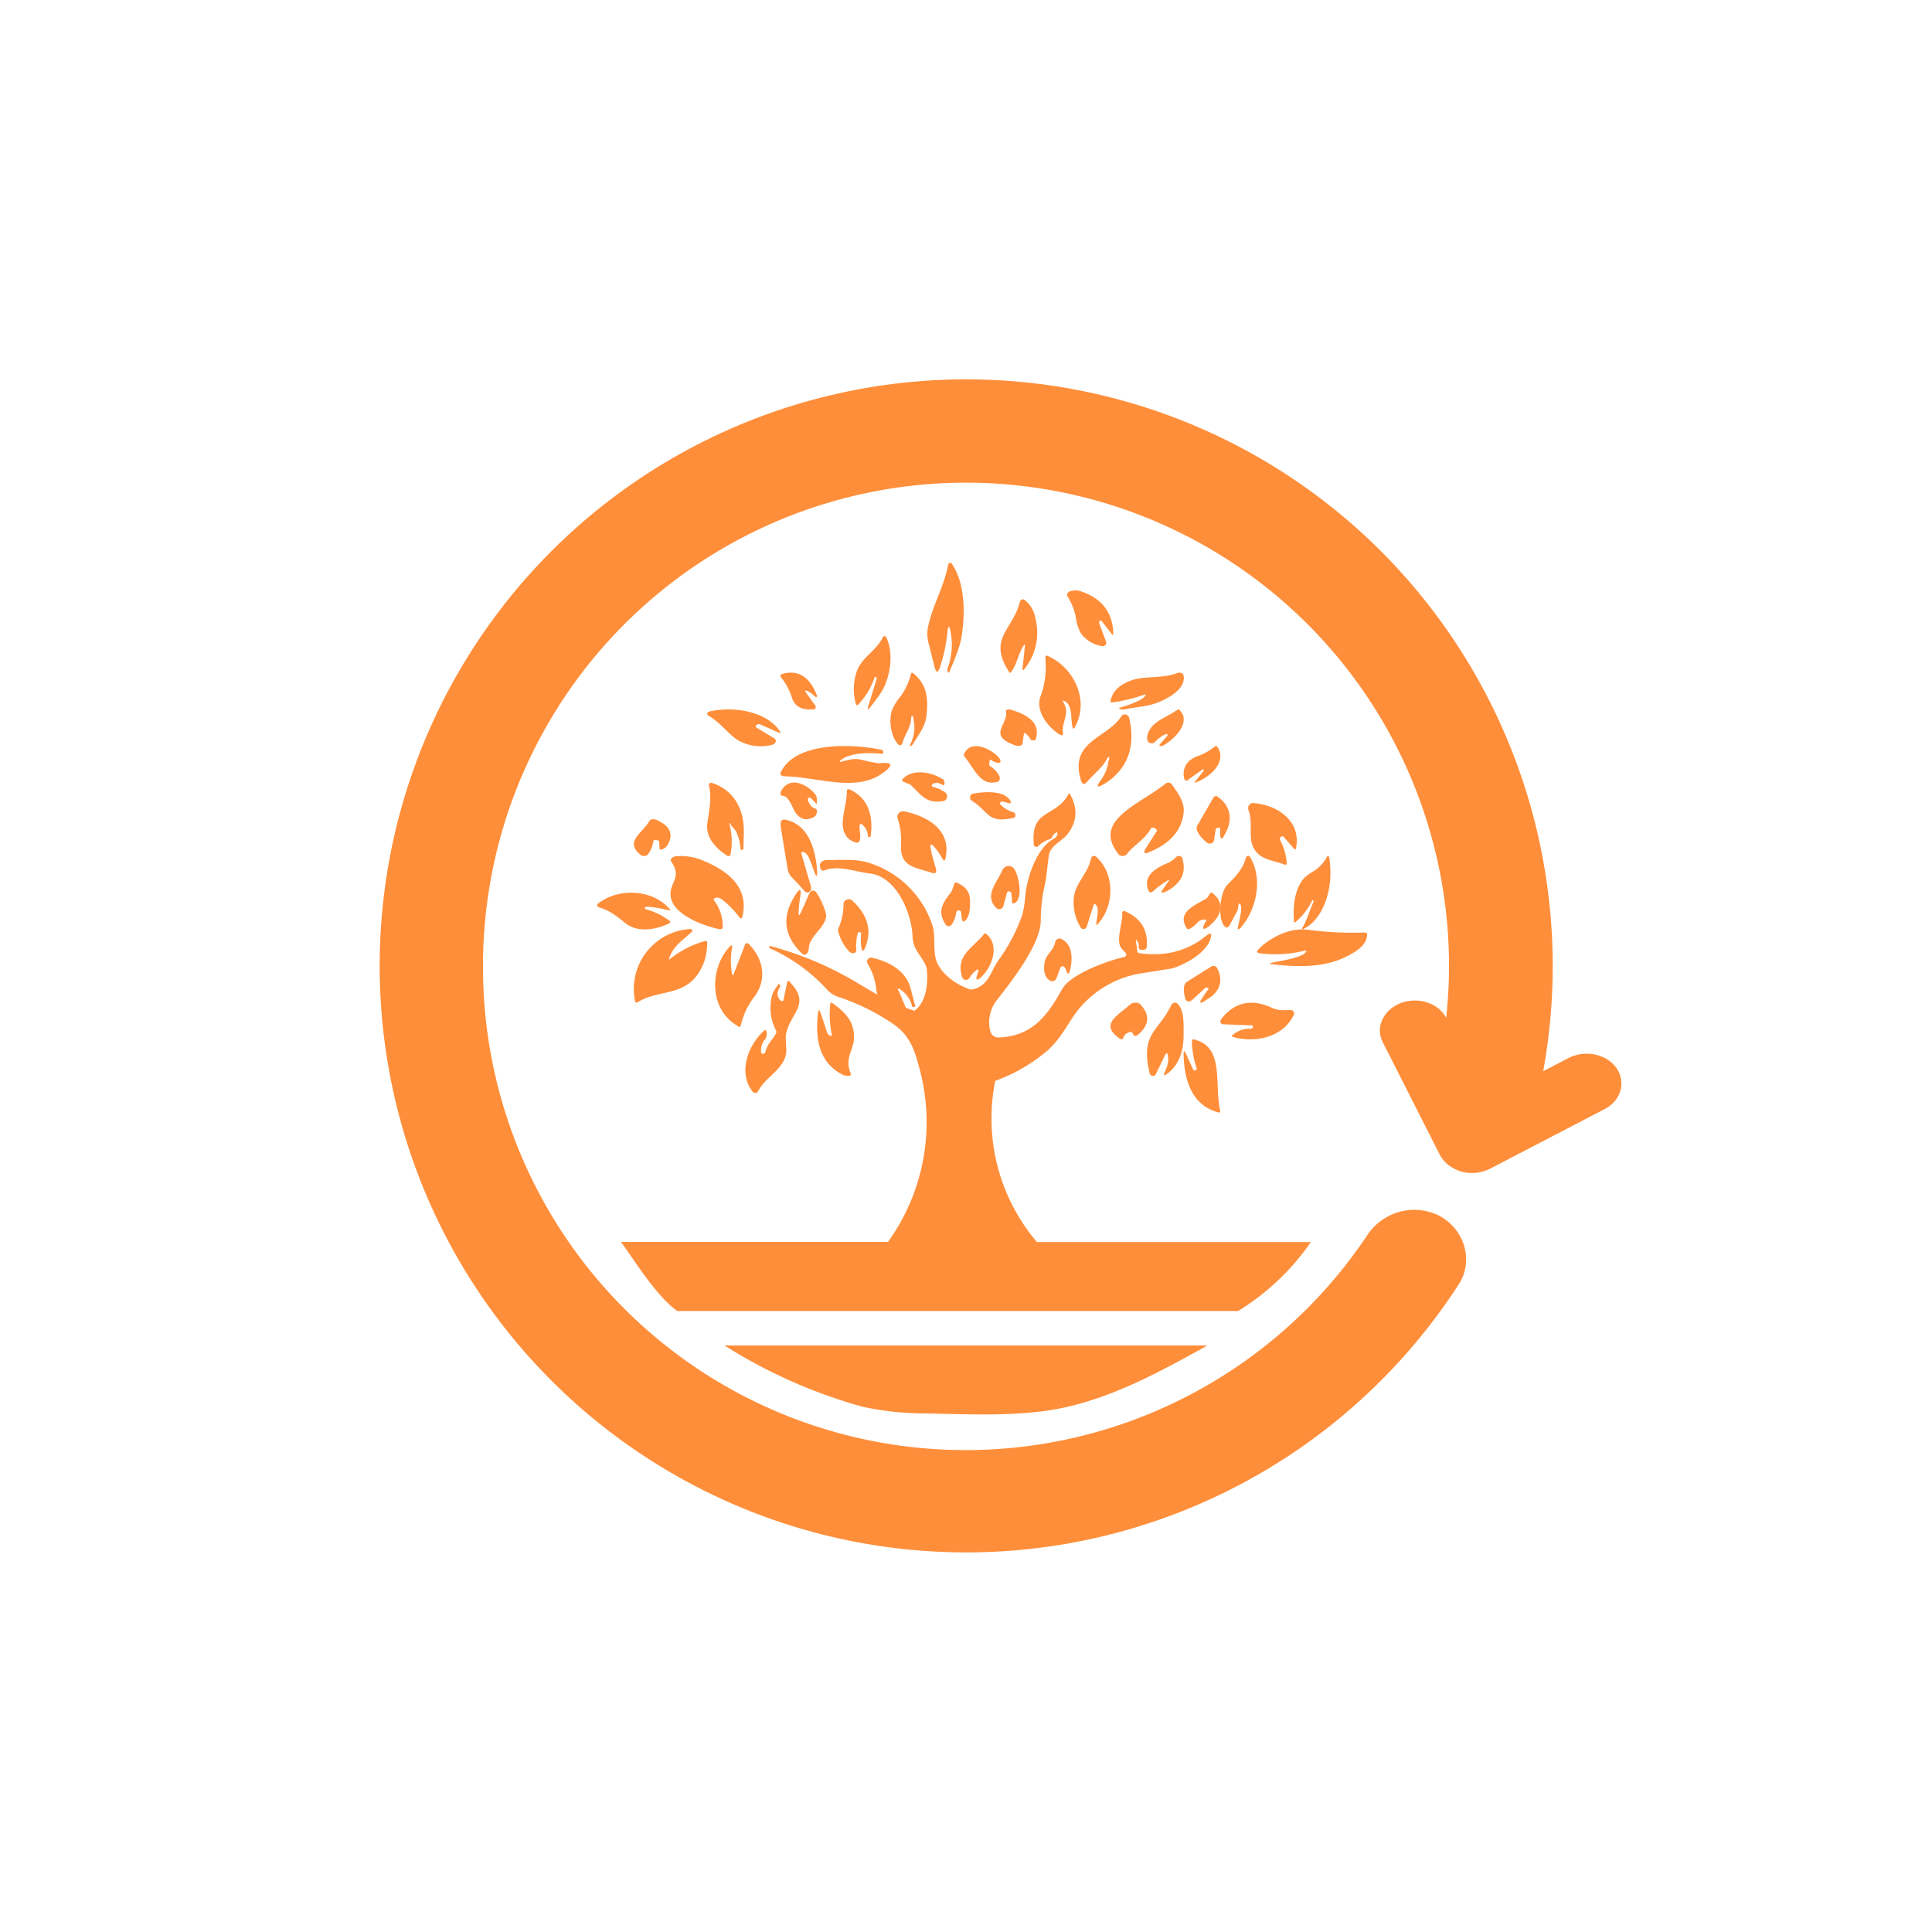 <svg xmlns="http://www.w3.org/2000/svg" width="24" height="24" fill="none" viewBox="0 0 24 24"><path fill="#FF8E3A" d="M11.768 7.868q-.024.224-.094.43c-.026.063-.043.063-.064-.01l-.077-.308a.44.44 0 0 1 0-.214c.064-.27.184-.459.244-.742.004-.034.03-.043.047-.021.159.235.171.587.12.913q-.02.134-.154.437c-.005.017-.026-.017-.022-.039a.86.86 0 0 0 .043-.45c-.017-.107-.034-.107-.043.004m1.886-.128.086.231a.04.04 0 0 1-.007.04.04.04 0 0 1-.036.016.4.4 0 0 1-.266-.154.5.5 0 0 1-.064-.193.8.8 0 0 0-.107-.274.043.043 0 0 1 .021-.056.2.2 0 0 1 .146-.004q.385.128.403.514c0 .03-.005.034-.026.008l-.116-.15c-.013-.017-.043 0-.034.022m-.934.274c-.073.107-.082.232-.163.339-.009.008-.013.004-.017 0-.279-.42.043-.527.128-.875.009-.03.043-.042.06-.025a.36.36 0 0 1 .133.223.72.72 0 0 1-.141.642q-.019.02-.018-.012l.03-.283c0-.022 0-.022-.012-.005zm-1.856.403a.9.9 0 0 1-.21.343c-.004.004-.017 0-.021-.013a.67.67 0 0 1 .012-.411c.065-.176.236-.245.322-.42.008-.018.034-.018.043 0q.075.171.043.381c-.043.257-.129.334-.245.493-.03.034-.034.03-.021-.022l.103-.334c.004-.017-.018-.043-.026-.017m3.347.214a2 2 0 0 1-.394.095c-.017 0-.026 0-.022-.013q.028-.167.228-.249c.171-.077.402-.026.6-.103.03-.013.072 0 .077.022.043.145-.142.278-.326.347-.12.047-.283.056-.429.086-.013 0-.055-.018-.043-.022q.286-.084.326-.154c.009-.013 0-.017-.017-.009m-.998.099c.081.141-.026.236-.009.368.004.04-.009.043-.043.026-.146-.094-.3-.291-.236-.471q.085-.226.06-.485c0-.017.018-.03.03-.02.322.14.527.552.335.89q-.02.028-.026-.004c-.026-.098.004-.27-.094-.321-.026-.017-.035-.009-.018.017m-1.86.206q-.027-.091-.035.004c-.008.107-.077.184-.107.291a.03.03 0 0 1-.051.017c-.095-.098-.12-.304-.078-.428a.7.7 0 0 1 .108-.172.8.8 0 0 0 .128-.278q.007-.02.026-.009c.171.142.189.305.167.523-.013.133-.086.223-.159.343a.1.1 0 0 1-.034.039c-.017.004-.017 0-.013-.013a.45.45 0 0 0 .043-.317zm-1.333-.322.111.154c.009.013 0 .04-.013.043-.107.009-.231 0-.278-.141a.8.8 0 0 0-.137-.257c-.013-.009-.005-.035.008-.039.202-.06.347.03.437.262.009.017-.004.03-.017.021a.4.4 0 0 0-.098-.073q-.052-.02-.013.026zm2.7.502-.018.124c0 .021-.05.034-.085.021-.365-.128-.082-.261-.12-.428-.005-.013.03-.026.06-.017q.398.116.308.372c0 .013-.043.013-.06 0l-.008-.008c0-.017-.073-.099-.077-.064m1.761.004a.4.4 0 0 0-.133.098.06.06 0 0 1-.081 0c-.043-.05.008-.158.056-.205.068-.073.21-.129.3-.193q.017-.014.03 0c.15.146-.052.356-.202.441a.05.05 0 0 1-.034.005c-.013 0-.017-.009-.009-.018l.095-.11c.008-.014-.009-.027-.022-.018m-5.083-.082.215.13c.042.02.03.072-.022.085a.57.57 0 0 1-.42-.056c-.12-.073-.21-.214-.373-.309-.021-.017-.013-.042.017-.05.33-.074.72.016.87.24q.033.043-.025.016L9.445 9c-.03-.017-.081.021-.047.038m4.376.412c.013-.06 0-.064-.03-.009-.064.107-.154.172-.244.275q-.044.051-.069-.013c-.158-.497.317-.527.497-.802.026-.043.086-.03.099.017.077.33 0 .618-.292.81q-.167.104-.051-.05a.5.5 0 0 0 .086-.228zm1.183.124c0-.008-.013-.021-.022-.013l-.18.129c-.013.013-.034.008-.038-.004a.215.215 0 0 1 .064-.24.4.4 0 0 1 .129-.065.7.7 0 0 0 .18-.107c.008-.008.025-.008.03 0 .128.18-.073.377-.275.45 0 0-.008-.004-.004-.008l.112-.142zm-4.517-.12q-.018.02.008.009c.232-.065.214-.022.403.008.043.009.077.013.09.009q.194-.019.073.086c-.343.3-.832.085-1.277.077-.026 0-.043-.022-.043-.039.159-.364.806-.381 1.251-.291.03.004.043.055.005.051-.172-.017-.403-.013-.515.086zm1.851.056.009.008a.3.3 0 0 1 .111.116c.017.026.009.073-.017.077-.206.06-.274-.133-.412-.313-.012-.012-.012-.03 0-.042.086-.176.343-.048.43.06.03.042.02.064-.022.06a.2.2 0 0 1-.082-.039c-.017-.009-.021.051-.017.073m-3.227.716H9.06v.004c.035.129.039.264.013.394l-.009.009h-.026c-.12-.077-.27-.21-.253-.39.022-.172.06-.313.022-.485v-.012q.001-.013.008-.013l.009-.009h.013c.257.077.407.304.403.609l-.005.214c-.004.009-.008.009-.012.009H9.2v-.009a.6.6 0 0 0-.051-.206c-.017-.042-.056-.064-.077-.107 0-.004 0-.008-.009-.008m2.541-.498c-.043.026-.038.043.005.052a.4.4 0 0 1 .137.068.06.06 0 0 1-.026.103c-.206.035-.266-.064-.394-.188a.1.1 0 0 0-.039-.026l-.064-.026c-.021-.008-.021-.021-.009-.034.125-.133.352-.086.493 0 .009 0 .013.009.017.013l.009.026v.017q0 .03-.026.017-.064-.04-.103-.017zm1.505.622a.1.1 0 0 0-.039.047.04.04 0 0 1-.026.026.4.4 0 0 0-.15.09c-.017.017-.047.004-.051-.017-.047-.455.27-.335.429-.63.008-.013.012-.013.021 0 .103.188.086.355-.047.514-.06.068-.189.124-.214.231-.022.129-.026.266-.056.395q-.047.211-.047.428c0 .296-.365.759-.553.999a.45.45 0 0 0-.082.343c.013.081.056.12.137.111.408-.026.592-.291.763-.6.103-.184.557-.351.772-.399.021-.004.034-.034.017-.05l-.047-.052c-.086-.095.017-.33.004-.446 0-.017.017-.026.034-.021q.303.135.27.45c0 .025-.03.03-.055.03q-.05.001-.043-.043a.1.1 0 0 0-.017-.065q-.019-.031-.018 0l.018.129q0 .013.025.021c.309.043.583-.021.815-.205q.108-.09.064.038c-.06.167-.304.305-.472.356l-.35.056a1.26 1.26 0 0 0-.9.574c-.1.154-.19.309-.34.424a2.1 2.1 0 0 1-.608.343 2.37 2.37 0 0 0 .518 2.002h3.403a3 3 0 0 1-.904.857H8.413c-.266-.193-.51-.6-.699-.858h3.317a2.55 2.55 0 0 0 .369-2.232c-.056-.206-.129-.36-.318-.485a2.7 2.7 0 0 0-.65-.321.34.34 0 0 1-.16-.099 2.15 2.15 0 0 0-.715-.514v-.026h.008a4.2 4.2 0 0 1 1.128.485c.21.12.368.227.544.278q.06.02.12.043c.154-.107.171-.351.158-.497-.004-.099-.107-.197-.15-.296a.4.4 0 0 1-.03-.154c-.017-.266-.193-.716-.527-.759-.206-.025-.386-.107-.57-.038-.017.008-.038 0-.043-.017-.025-.065 0-.107.078-.112.175 0 .364-.017.522.035a1.21 1.21 0 0 1 .793.792c.035.129-.004.326.056.455.069.137.201.248.403.325h.038c.202-.055.215-.214.313-.355.129-.176.227-.365.296-.557q.03-.09.043-.258c.021-.214.137-.587.355-.703a.08.08 0 0 0 .043-.055c0-.026-.004-.03-.025-.013"/><path fill="#FF8E3A" d="M14.297 10.29c-.065.129-.21.206-.3.321-.022.03-.086.03-.103 0-.33-.42.248-.608.587-.878.017-.017.06-.013.073.008.081.112.163.223.15.352-.022.21-.154.373-.399.48q-.129.063-.072-.034l.137-.215c.013-.025-.06-.06-.073-.034M10.04 9.95q.032.083.09.095c.034.008.013.085-.008.098q-.141.085-.236-.043c-.047-.064-.086-.223-.172-.214-.017 0-.025-.039-.012-.056.102-.197.321-.09.424.035a.1.1 0 0 1 .021.064v.03q.007.038-.013.017c-.021-.017-.06-.073-.085-.069-.009.005-.018.026-.009.043m.639.305c-.009.077.055.27-.086.197q-.11-.052-.124-.193c-.009-.116.051-.292.051-.437 0-.013.017-.022.03-.017.244.107.3.343.266.583 0 .012-.034.017-.034 0a.2.2 0 0 0-.073-.146q-.025-.02-.03.013m1.757-.296c-.013.008-.017.026-.009.034a.37.37 0 0 0 .167.099c.026.013.026.06 0 .068-.334.073-.304-.077-.523-.214-.034-.021-.025-.077.013-.086.129-.025.382-.047.463.082q.031.046-.021.034c-.026-.004-.069-.026-.09-.017m2.721.334c0-.026-.051-.008-.056.013l-.02.129c-.005.043-.052.055-.087.034-.042-.034-.162-.146-.12-.214l.197-.343.009-.013a.04.04 0 0 1 .029-.01q.008 0 .014.006c.176.12.193.304.086.48q-.045.09-.052-.013zm.742.137q.075.136.085.292.002.027-.03.017c-.145-.056-.308-.056-.385-.214-.065-.129 0-.305-.06-.463a.063.063 0 0 1 .064-.086c.304.026.591.227.527.557q-.006.034-.026.009l-.128-.146c-.022-.021-.056.009-.043.034zm-7.783.018a.34.34 0 0 1-.069.167c-.017.021-.064.025-.085.008-.215-.171.021-.27.107-.428.013-.018.047-.022.077-.013q.266.11.146.317a.13.13 0 0 1-.065.051q-.03.013-.034-.008l-.004-.086c0-.021-.069-.03-.073-.009m3.454.15.056.192q.02.078-.056.052c-.201-.069-.394-.069-.377-.352a.9.9 0 0 0-.043-.325.07.07 0 0 1 .043-.083.1.1 0 0 1 .034-.003c.3.06.604.24.515.596q-.013.031-.03 0a1 1 0 0 0-.073-.112q-.117-.156-.065.034zm-1.611.02.115.395a.08.08 0 0 1-.008.056q-.04.04-.077-.004a3 3 0 0 0-.159-.172.2.2 0 0 1-.047-.103l-.086-.527v-.034a.1.1 0 0 1 .009-.03.1.1 0 0 1 .021-.017h.022c.223.043.351.231.394.557.021.184 0 .188-.052.021l-.042-.102q-.029-.063-.069-.073-.033-.006-.021.034m-1.046.532c-.034 0-.056.018-.043.035a.52.52 0 0 1 .107.334c0 .021-.021.03-.055.021-.288-.068-.575-.214-.592-.415-.013-.167.146-.223.009-.42-.022-.03.013-.065.064-.069a.7.7 0 0 1 .334.056q.593.244.485.694-.01.045-.043 0a1.2 1.2 0 0 0-.202-.206.13.13 0 0 0-.068-.03zm4.671.095-.085.27a.042.042 0 0 1-.073.009.6.6 0 0 1-.086-.382c.026-.18.172-.287.214-.48.005-.026.039-.039.06-.022.236.21.227.596.043.815q-.052.075-.034-.018c.008-.05.03-.158-.009-.197-.013-.017-.025-.012-.03.005m2.717-.06a.8.8 0 0 1-.214.274c-.004 0-.013 0-.013-.013q-.025-.347.116-.527a.5.5 0 0 1 .133-.099.5.5 0 0 0 .163-.18c.008-.012.021-.008.026.013.068.425-.103.789-.322.887q-.026.012-.008-.021c.055-.094.085-.206.132-.309.009-.013-.004-.038-.013-.025m-1.8-.245a1.2 1.2 0 0 0-.184.137c-.013.013-.043.01-.047-.008-.069-.159.034-.261.214-.339a.34.34 0 0 0 .129-.085c.017-.022.064-.013.073.012q.063.207-.082.335a.4.4 0 0 1-.137.09c-.043.013-.047.004-.03-.022l.077-.111c.018-.021.009-.026-.013-.009m.883.305c-.004.03-.008.064-.021.085l-.086.159q-.032.063-.077.004c-.073-.107-.043-.407.043-.497.09-.094.193-.188.231-.334.009-.034.043-.039.056-.013.154.257.082.613-.077.823-.026.034-.039.064-.077.073-.013 0 .068-.249.034-.309-.013-.017-.021-.017-.026.009m-2.875-.155-.047.172a.05.05 0 0 1-.035.03.05.05 0 0 1-.047-.009c-.163-.154.009-.325.073-.476a.09.09 0 0 1 .073-.05.09.09 0 0 1 .077.042c.051.081.116.377-.009.424q-.02.008-.021-.017l-.009-.099q0-.027-.025-.034a.02.02 0 0 0-.017 0l-.009.007zm-4.496.202.013.004c.111.03.214.082.3.15v.017c-.163.086-.403.129-.557.005-.107-.086-.189-.155-.33-.198-.022-.004-.026-.03-.013-.043.257-.205.69-.18.896.07q.011.018-.009.012c-.021-.004-.347-.086-.3-.017m3.866.043a.35.35 0 0 1-.06.154.043.043 0 0 1-.069 0c-.103-.154-.056-.257.06-.399.021-.03.03-.072.043-.107 0-.017.017-.025.034-.017.107.043.167.116.163.236 0 .077 0 .193-.073.244-.034.022-.034-.098-.038-.111-.005-.035-.052-.035-.06 0"/><path fill="#FF8E3A" d="m9.943 11.349.115-.258a.05.05 0 0 1 .043-.027.05.05 0 0 1 .043.027.9.9 0 0 1 .116.258c.03.14-.197.274-.21.41 0 .035-.022.138-.086.087q-.337-.32-.094-.712.101-.167.068.026-.015.09-.017.184c0 .03.009.035.022 0zm5.04.09c.021-.03-.078-.013-.095.008-.008.013-.12.129-.146.086-.11-.18.035-.257.232-.364a.1.1 0 0 0 .03-.026l.026-.043c.004-.013.025-.013.034-.004.163.128.103.291-.047.411-.064.047-.086.043-.06-.021zm-4.286.158c0-.026-.043-.021-.043 0q-.024.095-.017.197.006.043-.039.047a.07.07 0 0 1-.06-.034.56.56 0 0 1-.124-.231.06.06 0 0 1 0-.043.7.7 0 0 0 .064-.3c0-.052.069-.086.112-.043q.276.256.167.557-.046.13-.06-.004a1 1 0 0 1 0-.146m5.503.214a1.5 1.5 0 0 1-.557.03c-.022 0-.035-.021-.022-.034.111-.129.377-.291.626-.257q.348.046.703.034c.017 0 .03.009.034.017 0 .077-.043.142-.116.197-.3.215-.655.228-1.071.18-.022 0-.022-.017-.005-.017.112-.025.37-.06.43-.133.012-.017.008-.02-.022-.017m-4.063.236a.3.3 0 0 0-.095.103.05.05 0 0 1-.09-.013c-.085-.266.13-.36.27-.531q.015-.02.035 0c.167.145.064.415-.077.54q-.07.058-.043-.03l.017-.056c0-.017 0-.021-.017-.013m1.08-.039-.011-.004a.03.03 0 0 0-.032.013l-.051.137c-.013.03-.043.043-.073.03-.086-.038-.086-.154-.073-.231.017-.099.111-.142.133-.257.008-.03.043-.043.068-.035.154.069.146.258.116.386q-.02.096-.052 0a.1.1 0 0 0-.025-.039m-4.102.09.142-.368.007-.009a.03.03 0 0 1 .021-.004q.006 0 .01.004c.189.185.24.446.073.665a.9.9 0 0 0-.167.36c0 .008-.013.017-.021.008-.373-.197-.373-.715-.116-.994q.037-.039.03.013a.9.9 0 0 0 0 .325c.009.022.013.022.021 0m-.788-.188c.128-.103.274-.176.428-.219.022-.004.03 0 .03.022q-.001.243-.137.416c-.193.244-.493.17-.733.325-.008.005-.021 0-.025-.013a.746.746 0 0 1 .673-.9c.042 0 .051.018.017.047-.103.095-.215.163-.266.313-.009.018 0 .022.013.009m6.685.377c.013-.013-.03-.026-.042-.013l-.163.15a.1.1 0 0 1-.022.013c-.025.009-.055-.004-.06-.026-.012-.043-.043-.171.018-.214l.3-.188a.05.05 0 0 1 .06 0l.012.008c.086.163.047.3-.128.403-.077.056-.099.043-.052-.021a1 1 0 0 1 .077-.112m-3.852.013.115.27c0 .013-.008.03-.021.03a.42.42 0 0 1-.309-.15.33.33 0 0 1-.06-.167.8.8 0 0 0-.107-.313.049.049 0 0 1 .052-.073q.297.065.428.257c.06.09.073.227.112.339.008.013-.035.025-.039.008a.35.35 0 0 0-.154-.214q-.038-.02-.017.017zm-1.462.128c.009.013.035.01.035-.008l.042-.201q.01-.059.043-.013c.257.274 0 .373-.055.643-.005.02 0 .077.004.167.021.248-.249.342-.352.544l-.013.012a.04.04 0 0 1-.05-.008c-.19-.236-.06-.578.136-.758.047-.043.043.073.022.098a.21.21 0 0 0-.056.159c0 .043.047.03.056 0 .025-.103.085-.142.128-.223a.04.04 0 0 0 0-.043.6.6 0 0 1-.055-.394c.008-.069.047-.116.085-.176 0-.008.009-.008.013 0l.013.026v.004q-.07.089 0 .172zm5.855.31-.36-.014c-.026 0-.043-.034-.026-.06.167-.218.381-.261.63-.146.085.04.141.03.227.03a.043.043 0 0 1 .043.069c-.142.279-.489.343-.763.261l-.002-.002v-.008l.002-.002a.31.31 0 0 1 .236-.086c.025 0 .03-.043.013-.043m-1.539.09c-.034.016-.056.042-.06.068 0 .012-.03.021-.043.008-.257-.18-.03-.283.133-.428.03-.026.094-.026.12 0 .129.137.111.265-.034.385-.018.013-.052.009-.052-.008a.04.04 0 0 0-.013-.022c-.012-.012-.03-.017-.047-.004zm-3.681.025a1.2 1.2 0 0 1-.018-.386c0-.008.013-.017.022-.008.158.115.287.23.27.462-.013.129-.116.245-.039.412.009.013 0 .025-.013.03a.15.15 0 0 1-.098-.017c-.287-.155-.33-.442-.296-.755.009-.051.017-.055.034-.004l.086.257c.009.013.06.043.051.009m4.178.291c0-.073-.021-.077-.047-.017l-.103.214c-.021.043-.073.03-.081-.017-.112-.488.107-.501.27-.835.017-.035.055-.043.081-.018.082.086.073.232.073.386q0 .336-.206.484c-.043.03-.047.022-.025-.03a.4.4 0 0 0 .042-.167zm.356.129a1.1 1.1 0 0 1-.06-.335q0-.031.025-.025c.386.094.25.548.326.883.005.013-.004.03-.017.025-.3-.077-.428-.342-.437-.72q-.002-.078.03-.008l.09.197c.008.021.047.004.043-.017m-4.162 4.2A6.4 6.4 0 0 1 9 16.714h6c-.575.317-1.115.617-1.745.763-.557.129-1.2.09-1.787.081a3.7 3.7 0 0 1-.763-.085"/><path fill="#FF8E3A" d="M18.12 15.956c.201-.309.06-.716-.275-.87a.7.7 0 0 0-.865.265A5.996 5.996 0 0 1 6 12a6 6 0 1 1 11.965.643c-.098-.184-.347-.262-.561-.184-.219.085-.322.3-.227.488l.711 1.402c.052.098.15.17.266.205.12.034.253.017.36-.038l1.419-.738c.205-.107.27-.334.145-.514-.124-.171-.386-.227-.595-.12l-.313.163a7.286 7.286 0 1 0-1.05 2.649"/></svg>